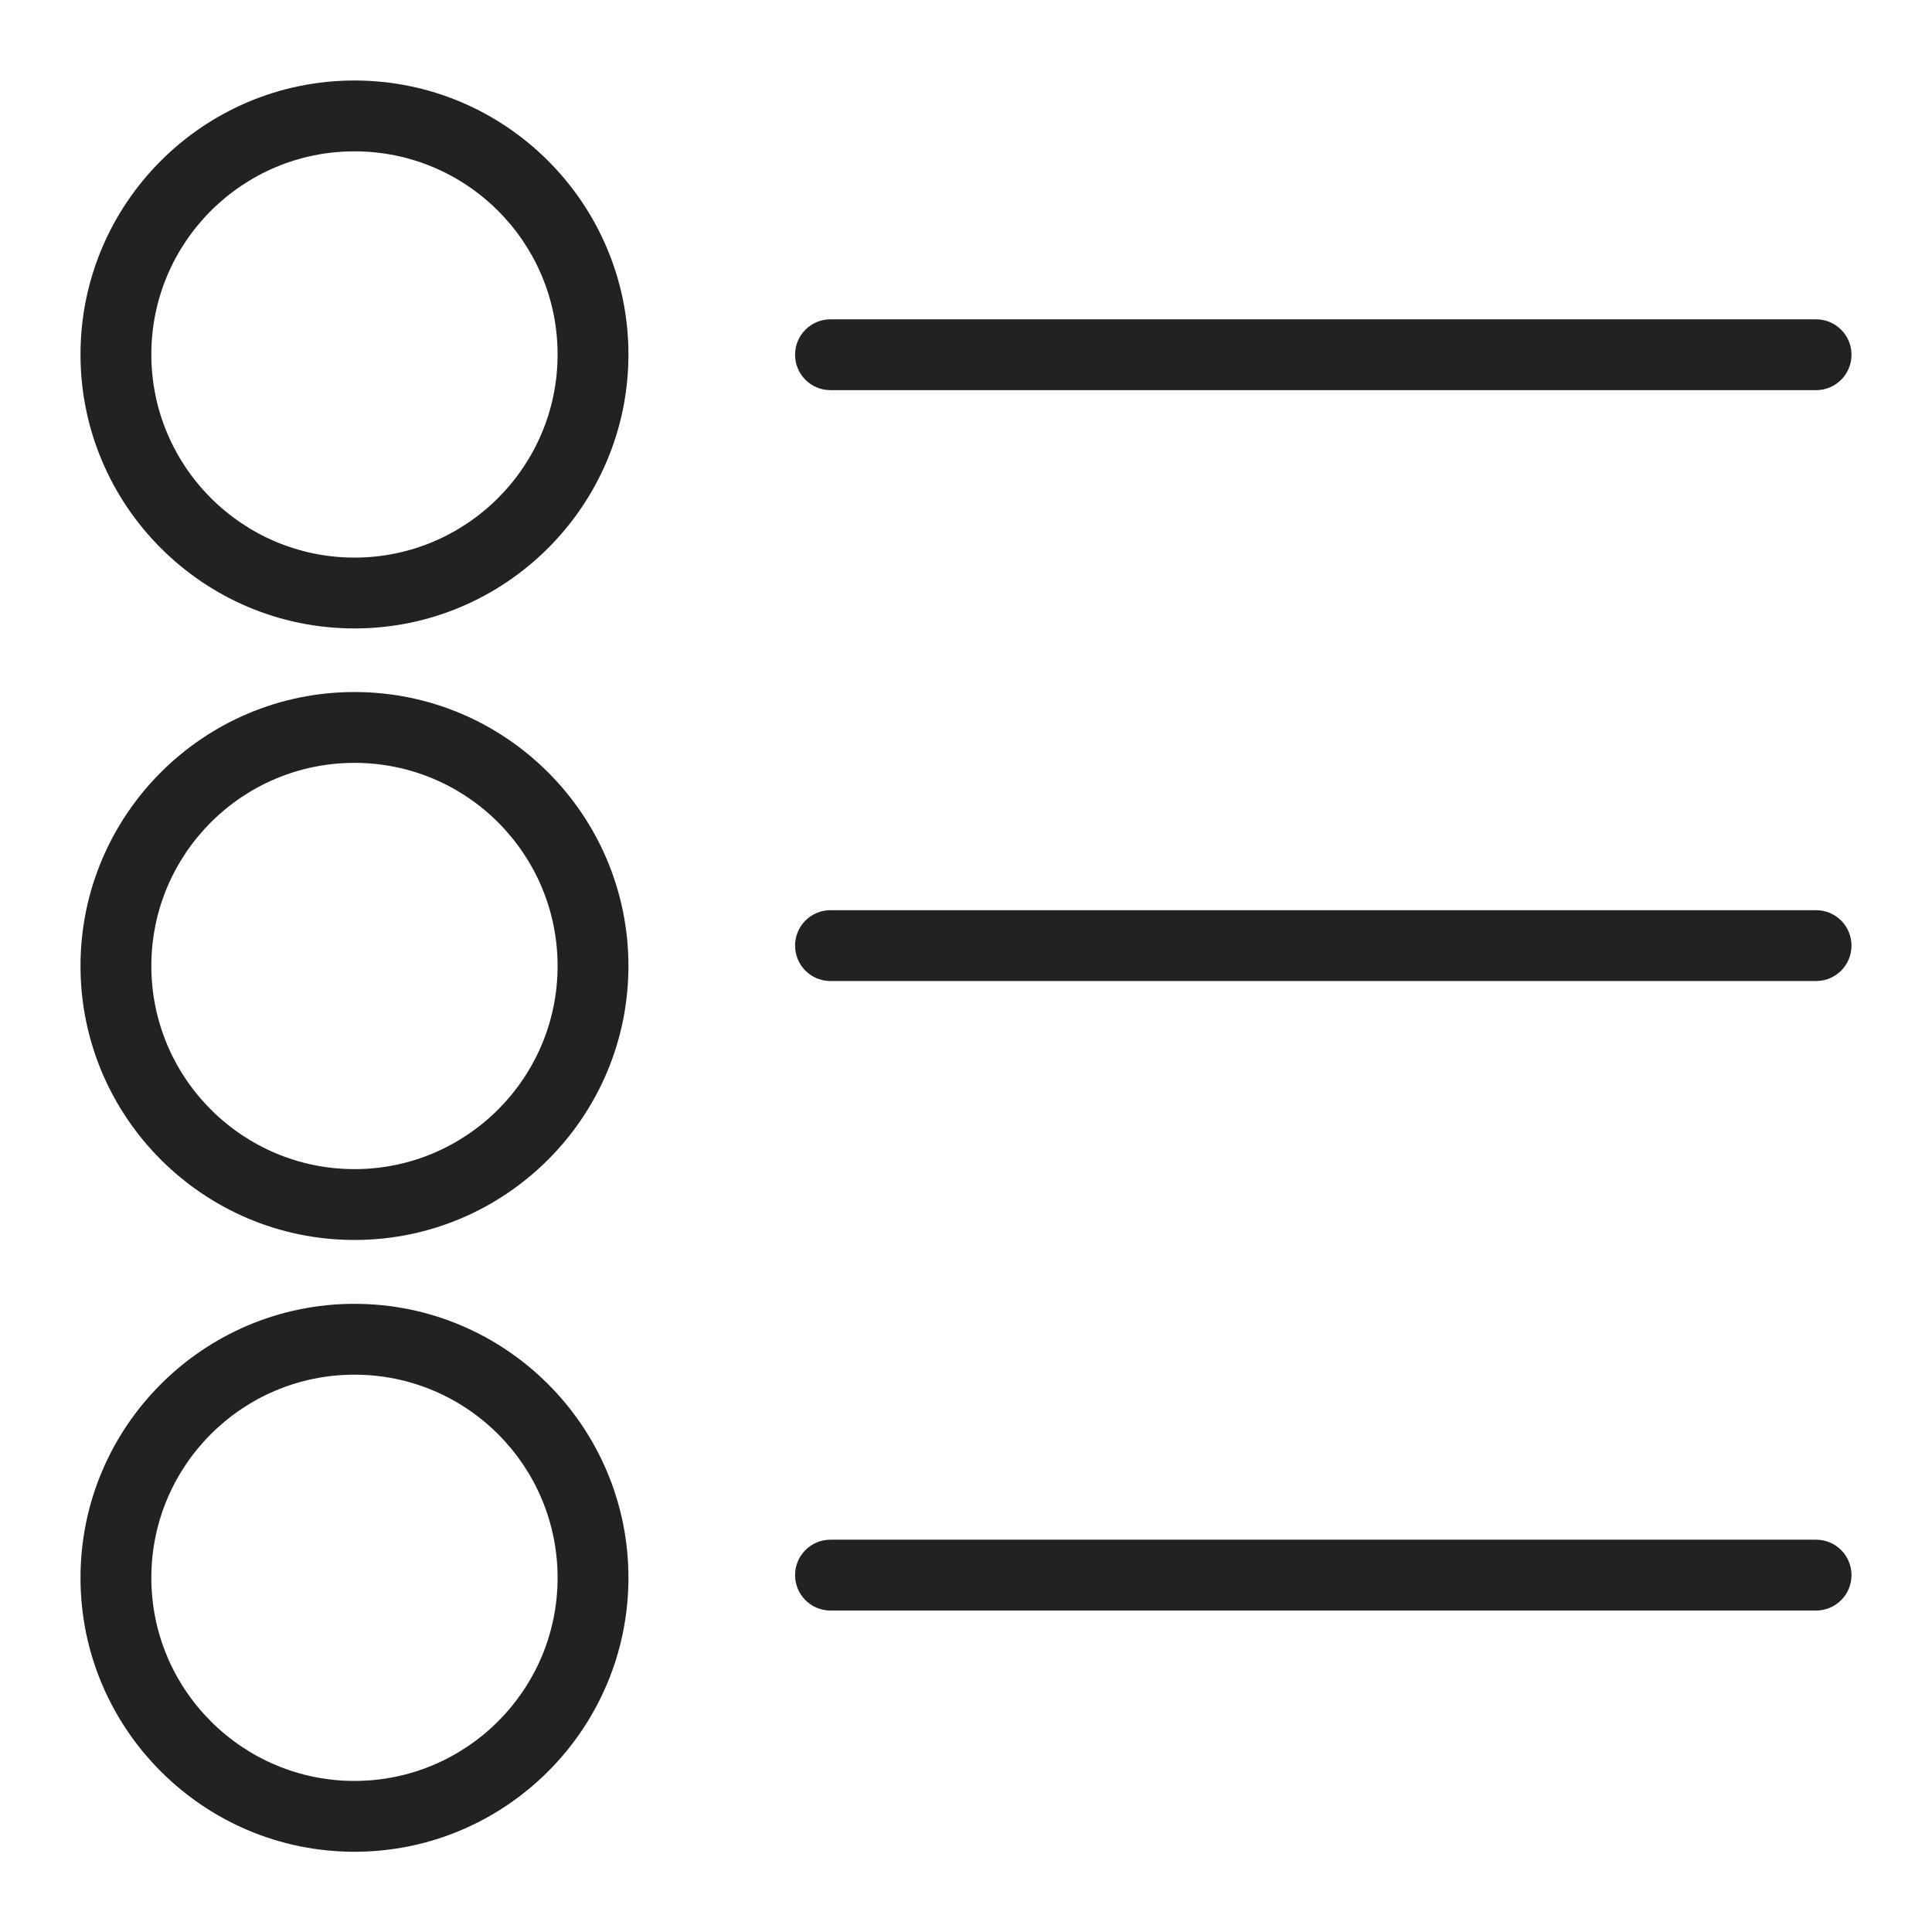 <svg width="72" height="72" viewBox="0 0 72 72" fill="none" xmlns="http://www.w3.org/2000/svg">
<g id="list_XL 1">
<g id="a">
<g id="Group">
<path id="Vector" d="M13.21 3C7.58 3 3 7.58 3 13.21C3 18.84 7.58 23.42 13.21 23.42C18.84 23.42 23.42 18.84 23.42 13.21C23.42 7.58 18.84 3 13.21 3ZM13.21 20.78C9.04 20.78 5.64 17.39 5.64 13.21C5.64 9.03 9.03 5.64 13.21 5.64C17.39 5.64 20.78 9.03 20.78 13.21C20.78 17.39 17.38 20.78 13.21 20.78Z" fill="#222222"/>
<path id="Vector_2" d="M13.21 25.79C7.58 25.79 3 30.37 3 36C3 41.63 7.58 46.21 13.21 46.21C18.84 46.21 23.42 41.63 23.42 36C23.42 30.37 18.84 25.79 13.21 25.79ZM13.21 43.57C9.04 43.57 5.64 40.18 5.64 36C5.64 31.82 9.03 28.43 13.21 28.43C17.39 28.43 20.78 31.82 20.78 36C20.78 40.18 17.38 43.57 13.21 43.57Z" fill="#222222"/>
<path id="Vector_3" d="M13.21 48.59C7.58 48.59 3 53.17 3 58.8C3 64.43 7.58 69.01 13.21 69.01C18.84 69.01 23.42 64.43 23.42 58.8C23.42 53.17 18.84 48.59 13.21 48.59ZM13.21 66.37C9.04 66.37 5.64 62.98 5.64 58.8C5.64 54.62 9.03 51.23 13.21 51.23C17.39 51.23 20.78 54.62 20.78 58.8C20.78 62.98 17.38 66.37 13.21 66.37Z" fill="#222222"/>
<path id="Vector_4" d="M30.95 14.54H67.68C68.41 14.54 69 13.95 69 13.22C69 12.49 68.41 11.9 67.68 11.9H30.95C30.22 11.9 29.63 12.49 29.63 13.22C29.63 13.95 30.22 14.54 30.95 14.54Z" fill="#222222"/>
<path id="Vector_5" d="M67.68 33.92H30.95C30.22 33.92 29.63 34.51 29.63 35.24C29.63 35.97 30.22 36.56 30.95 36.56H67.68C68.41 36.56 69 35.97 69 35.24C69 34.51 68.41 33.92 67.68 33.92V33.92Z" fill="#222222"/>
<path id="Vector_6" d="M67.68 57.38H30.95C30.22 57.38 29.63 57.97 29.63 58.7C29.63 59.43 30.22 60.02 30.95 60.02H67.68C68.41 60.02 69 59.43 69 58.7C69 57.97 68.41 57.38 67.68 57.38V57.38Z" fill="#222222"/>
</g>
</g>
</g>
</svg>

